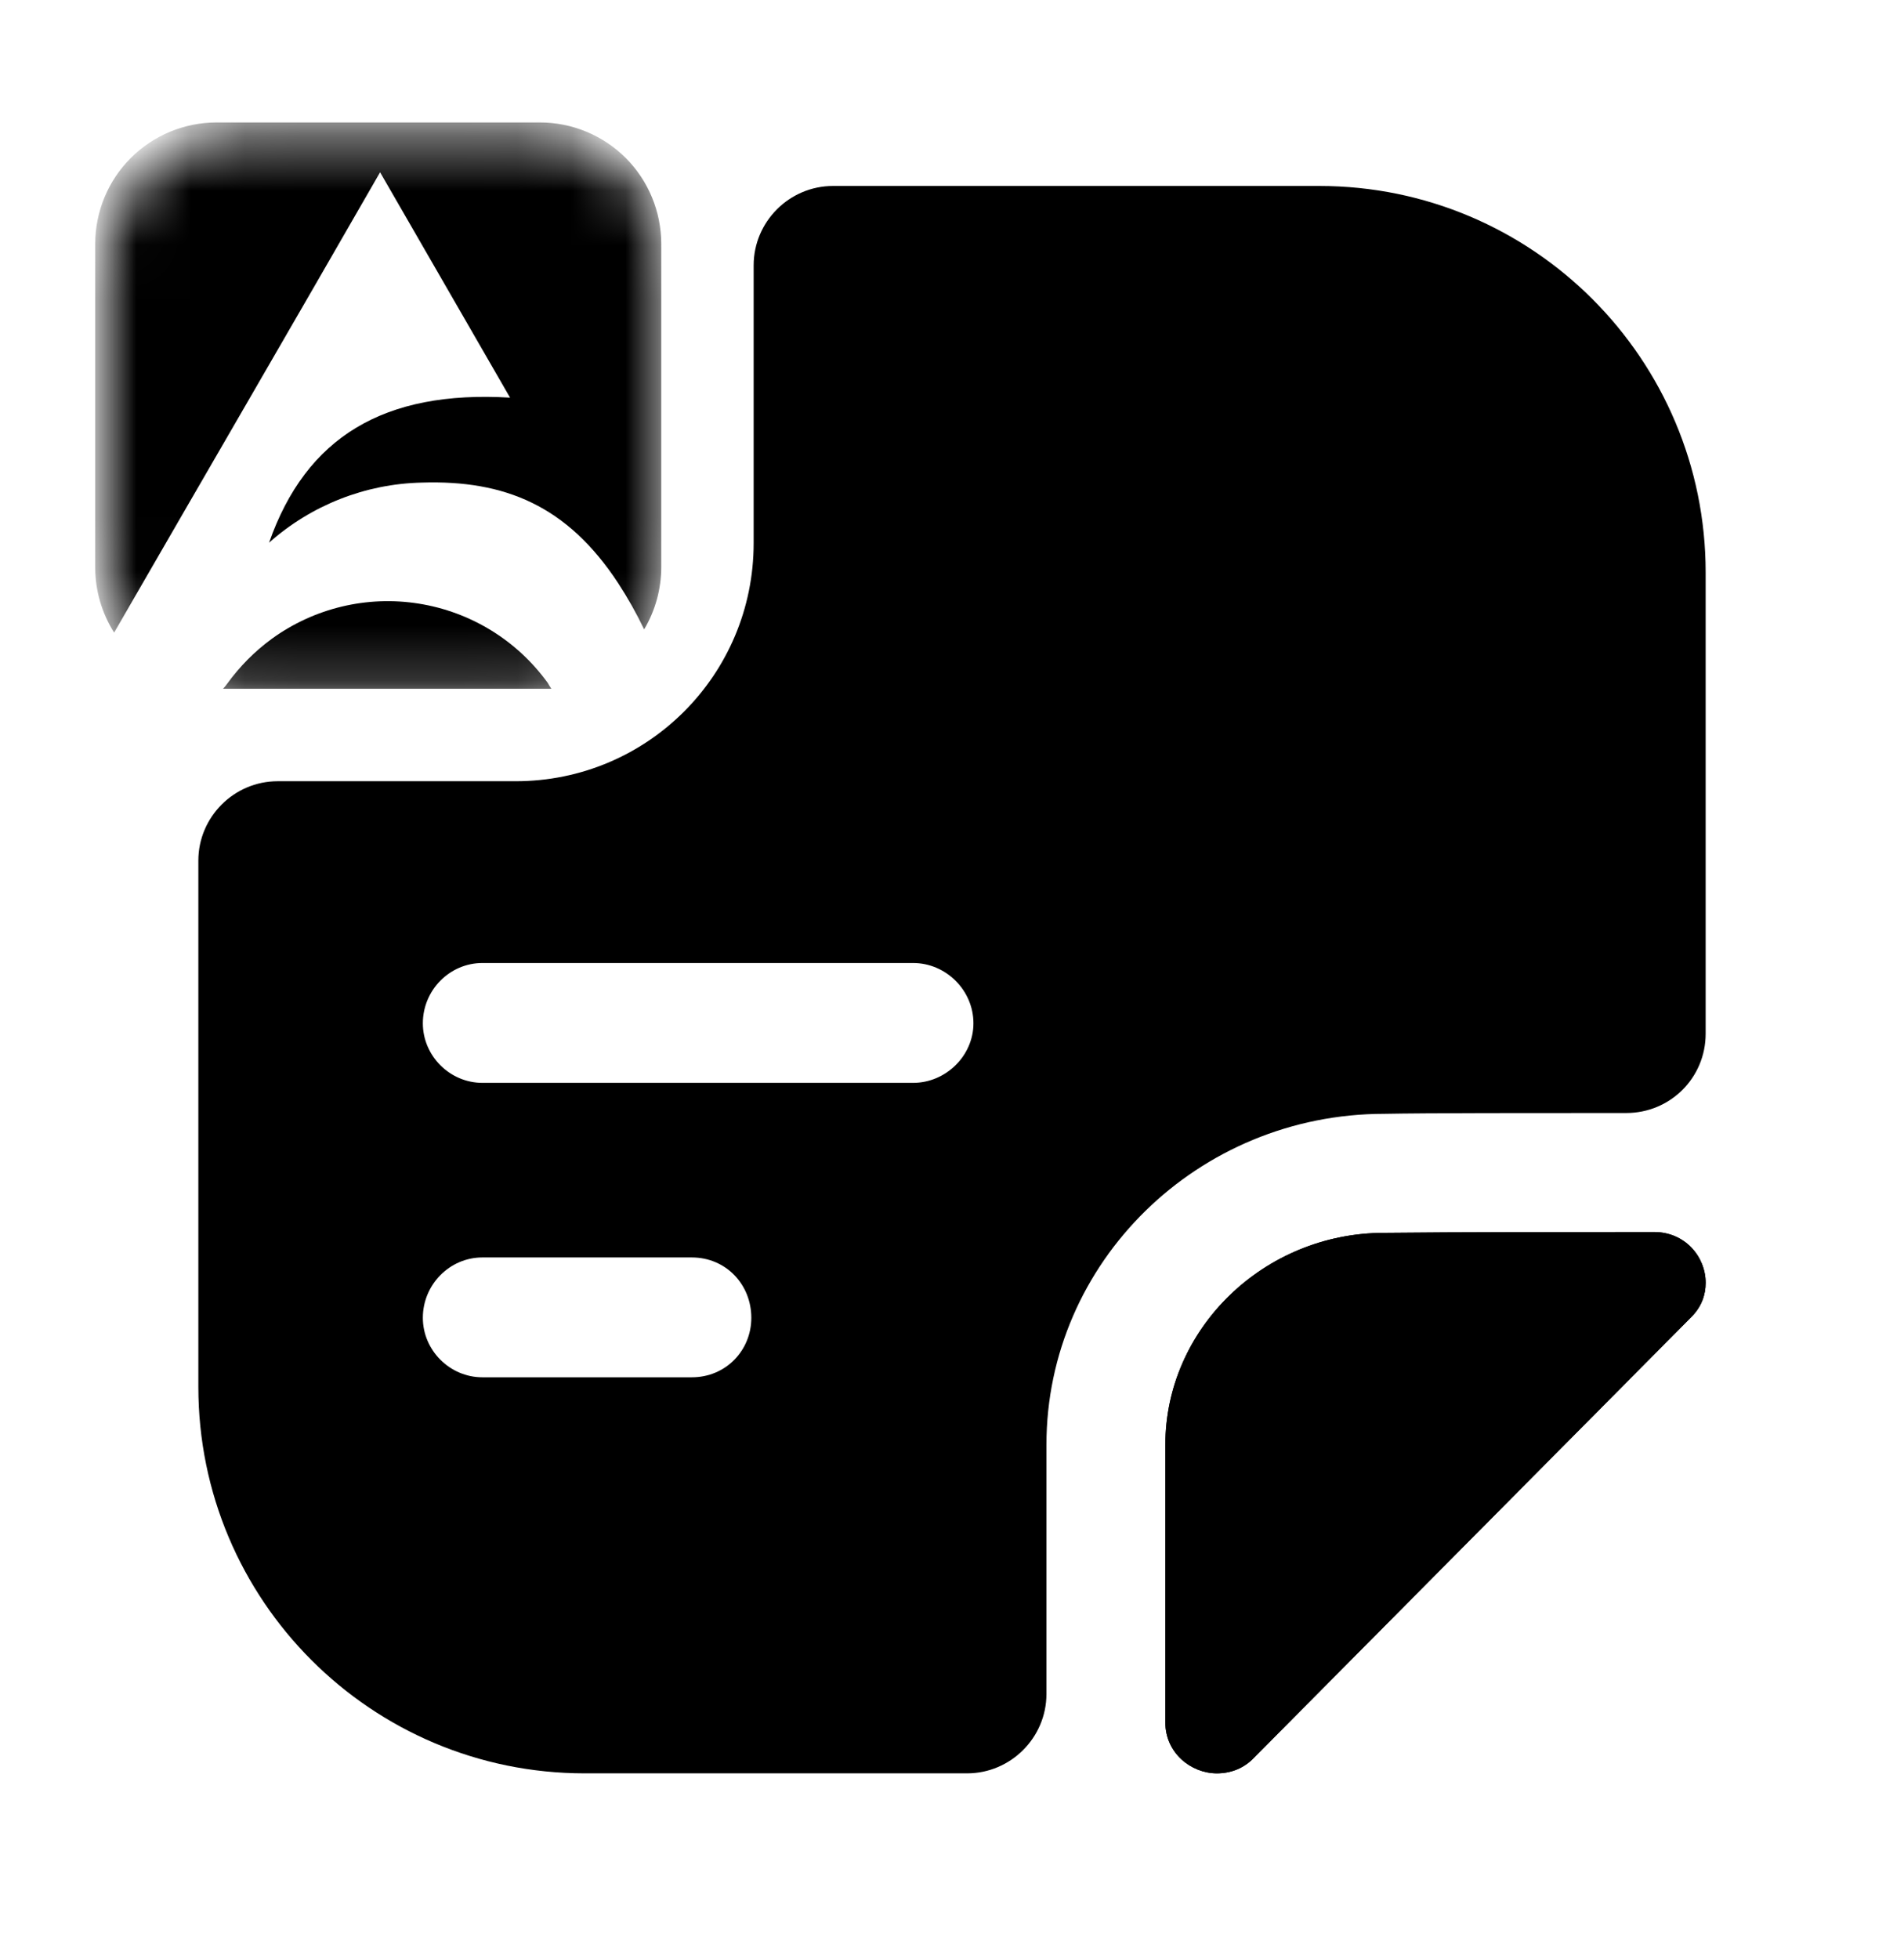 <svg width="35" height="36" viewBox="0 0 35 36" fill="none" xmlns="http://www.w3.org/2000/svg">
<path d="M31.354 23.57C31.354 23.789 31.281 24.008 31.091 24.198C28.977 26.327 25.214 30.118 23.056 32.291C22.866 32.495 22.618 32.583 22.37 32.583C21.889 32.583 21.422 32.204 21.422 31.65V26.545C21.422 24.416 23.231 22.652 25.447 22.652C26.833 22.637 28.758 22.637 30.406 22.637C30.974 22.637 31.354 23.089 31.354 23.57Z" fill="black"/>
<path d="M31.354 23.57C31.354 23.789 31.281 24.008 31.091 24.198C28.977 26.327 25.214 30.118 23.056 32.291C22.866 32.495 22.618 32.583 22.37 32.583C21.889 32.583 21.422 32.204 21.422 31.65V26.545C21.422 24.416 23.231 22.652 25.447 22.652C26.833 22.637 28.758 22.637 30.406 22.637C30.974 22.637 31.354 23.089 31.354 23.57Z" fill="black"/>
<path d="M24.252 3.417H15.313C14.511 3.417 13.854 4.073 13.854 4.875V9.979C13.854 12.4 11.9 14.354 9.479 14.354H5.104C4.302 14.354 3.646 15.011 3.646 15.813V25.481C3.646 29.404 6.825 32.583 10.748 32.583H17.777C18.579 32.583 19.236 31.927 19.236 31.125V26.546C19.236 23.192 22.021 20.465 25.448 20.465C26.221 20.45 28.102 20.45 29.896 20.45C30.698 20.45 31.354 19.808 31.354 18.992V10.519C31.354 6.596 28.175 3.417 24.252 3.417ZM12.717 25.306H8.867C8.269 25.306 7.773 24.811 7.773 24.213C7.773 23.6 8.269 23.104 8.867 23.104H12.717C13.344 23.104 13.811 23.6 13.811 24.213C13.811 24.811 13.344 25.306 12.717 25.306ZM16.786 19.896H8.867C8.269 19.896 7.773 19.4 7.773 18.802C7.773 18.19 8.269 17.694 8.867 17.694H16.786C17.384 17.694 17.894 18.19 17.894 18.802C17.894 19.4 17.384 19.896 16.786 19.896Z" fill="black"/>
<mask id="mask0_244_4750" style="mask-type:luminance" maskUnits="userSpaceOnUse" x="1" y="2" width="12" height="11">
<path d="M9.749 2.392H4.44C3.033 2.392 1.892 3.533 1.892 4.94V10.249C1.892 11.656 3.033 12.797 4.44 12.797H9.749C11.157 12.797 12.297 11.656 12.297 10.249V4.94C12.297 3.533 11.157 2.392 9.749 2.392Z" fill="white"/>
</mask>
<g mask="url(#mask0_244_4750)">
<path d="M10.067 12.545C9.502 11.765 8.651 11.243 7.7 11.091C6.75 10.939 5.778 11.171 4.998 11.736C4.682 11.967 4.404 12.247 4.174 12.566C4.152 12.597 4.127 12.627 4.1 12.655H9.923C9.999 12.655 10.074 12.655 10.135 12.655C10.111 12.62 10.088 12.583 10.067 12.545Z" fill="black"/>
<path d="M12.155 4.48C12.155 4.187 12.098 3.897 11.985 3.626C11.873 3.355 11.709 3.109 11.502 2.902C11.294 2.695 11.048 2.531 10.777 2.419C10.507 2.307 10.216 2.25 9.924 2.25H3.978C3.387 2.251 2.821 2.486 2.403 2.904C1.985 3.322 1.751 3.889 1.75 4.48V10.426C1.75 10.85 1.871 11.265 2.098 11.623C3.748 8.765 5.36 5.996 6.987 3.165L9.376 7.306C7.059 7.168 5.628 8.03 4.946 9.971C5.721 9.282 6.716 8.89 7.753 8.867C9.28 8.818 10.429 9.292 11.363 10.714C11.541 10.987 11.701 11.271 11.841 11.564C12.046 11.219 12.155 10.825 12.155 10.424V4.478V4.48Z" fill="black"/>
</g>
</svg>
